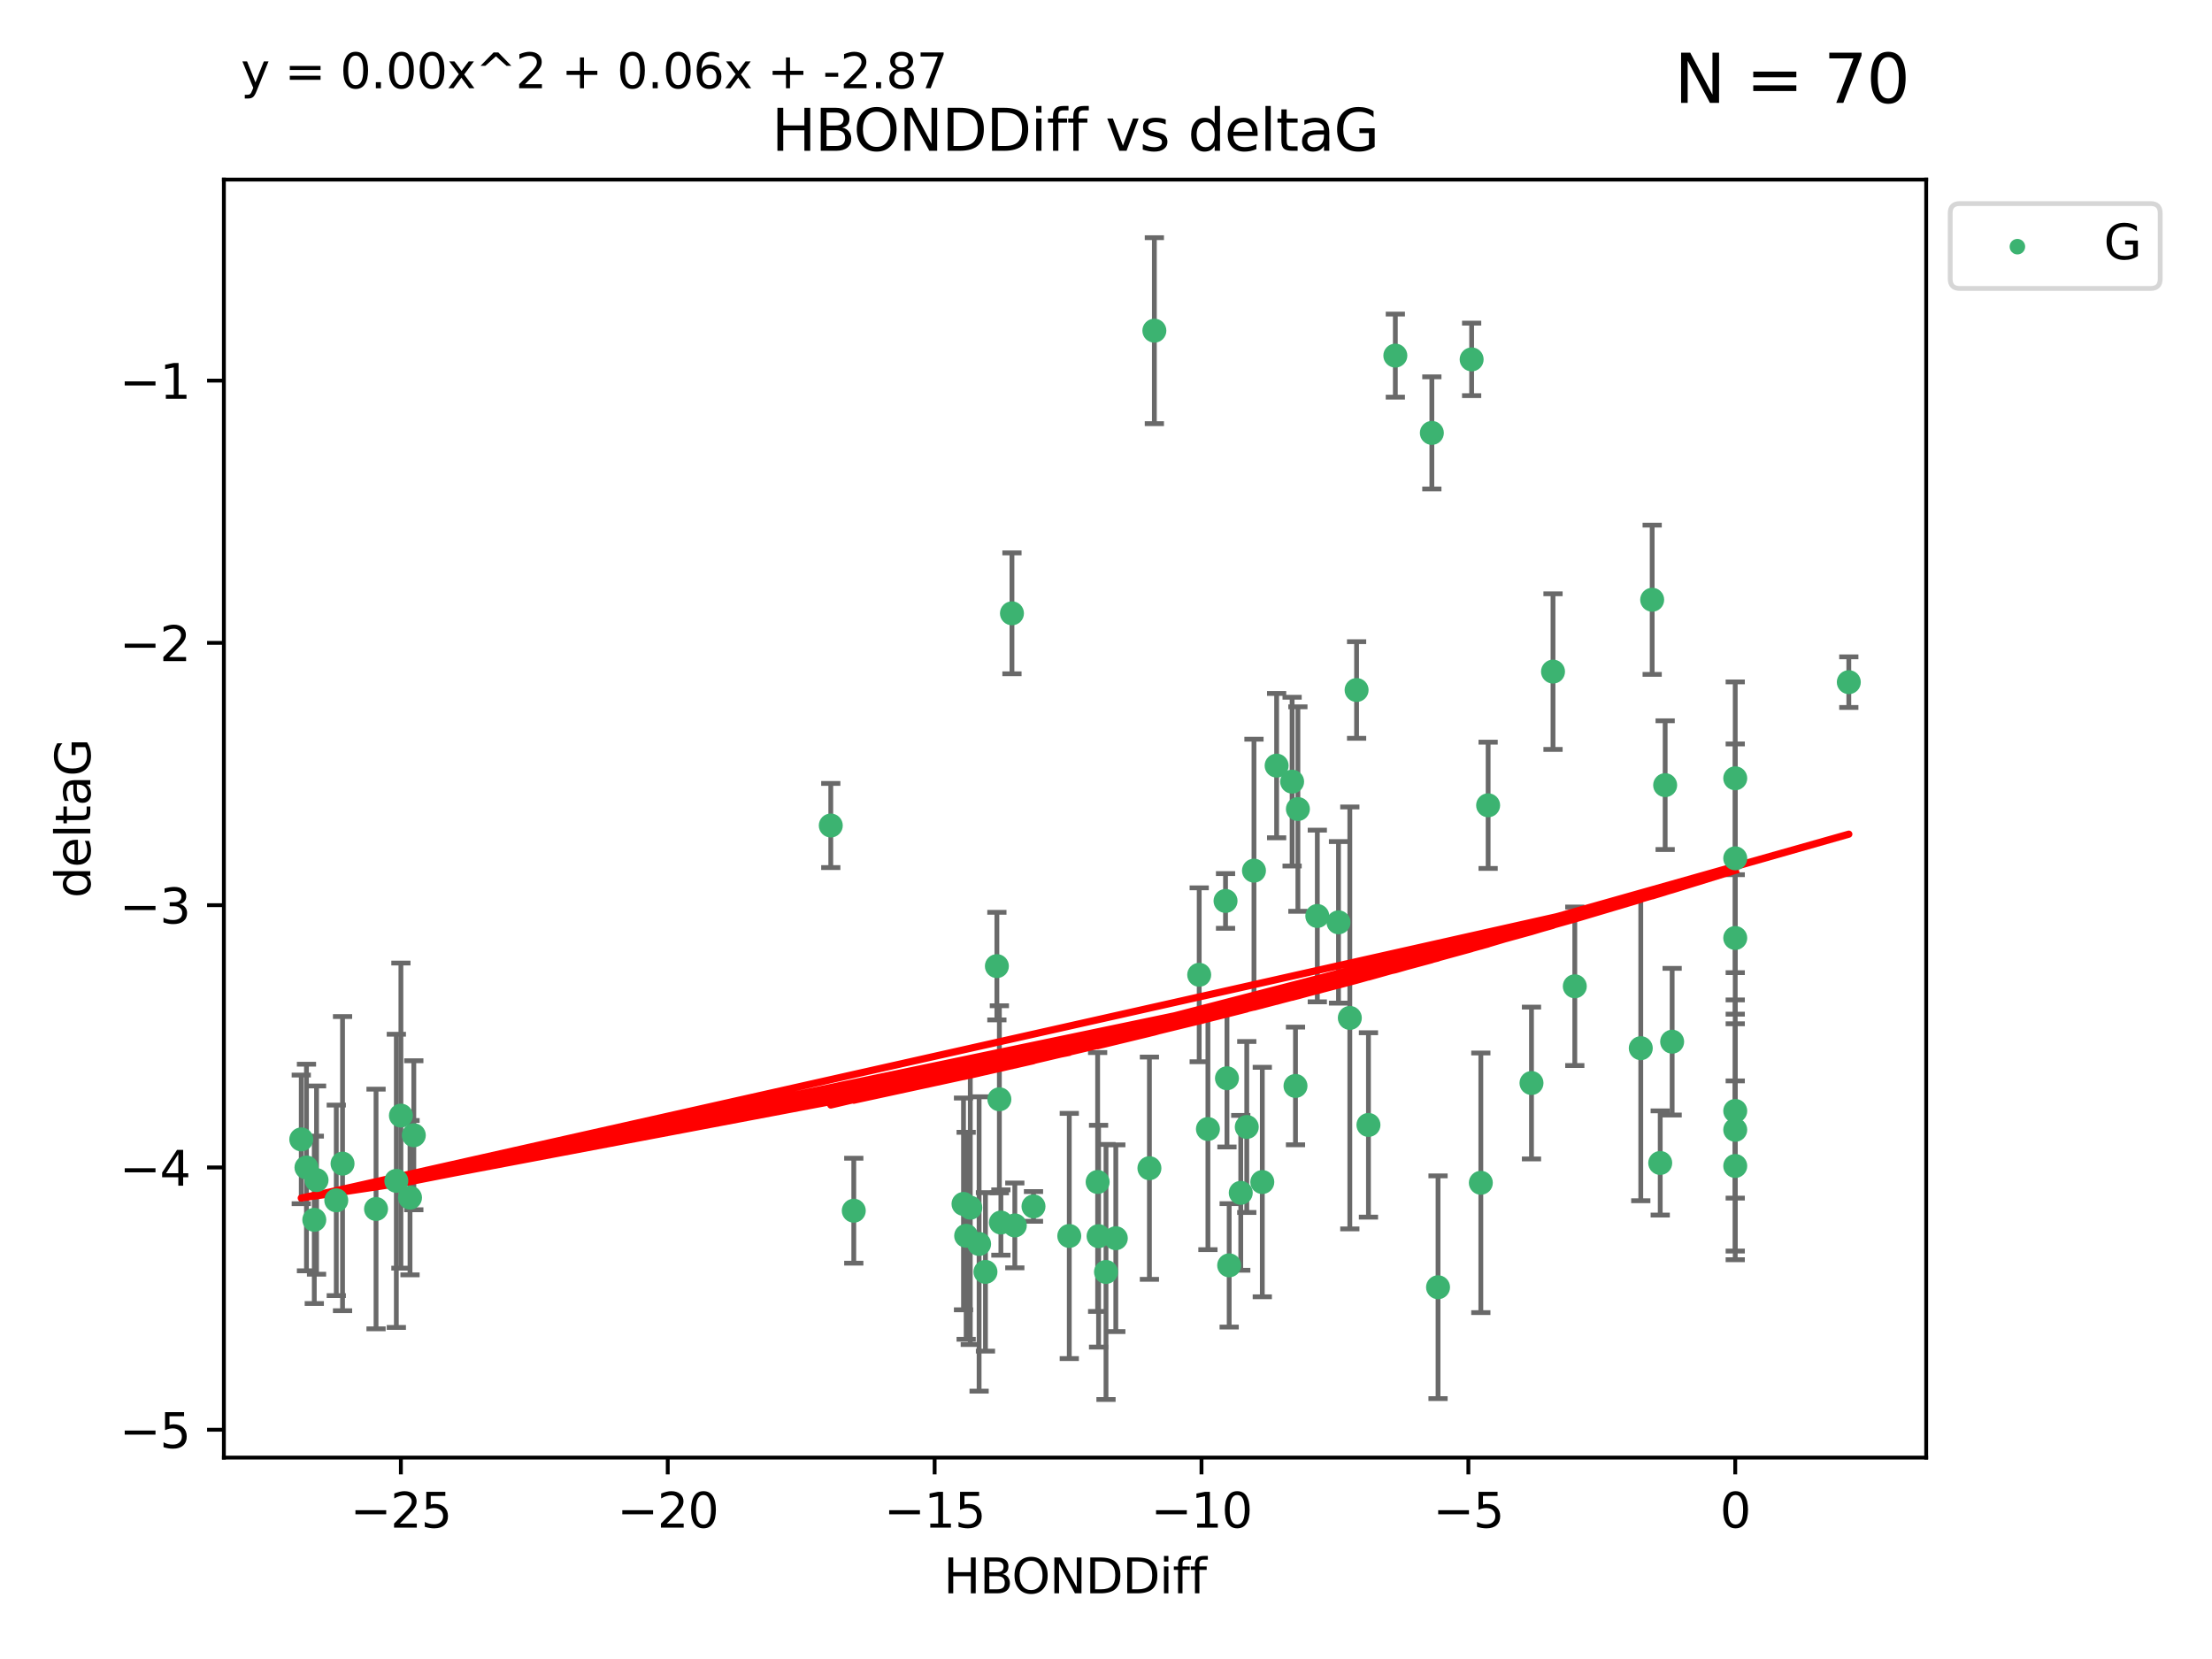 <?xml version="1.0" encoding="utf-8" standalone="no"?>
<!DOCTYPE svg PUBLIC "-//W3C//DTD SVG 1.1//EN"
  "http://www.w3.org/Graphics/SVG/1.1/DTD/svg11.dtd">
<svg xmlns:xlink="http://www.w3.org/1999/xlink" width="460.8pt" height="345.6pt" viewBox="0 0 460.8 345.6" xmlns="http://www.w3.org/2000/svg" version="1.1">
 <defs>
  <style type="text/css">*{stroke-linejoin: round; stroke-linecap: butt}</style>
 </defs>
 <g id="figure_1">
  <g id="patch_1">
   <path d="M 0 345.6 
L 460.8 345.6 
L 460.8 0 
L 0 0 
z
" style="fill: #ffffff"/>
  </g>
  <g id="axes_1">
   <g id="patch_2">
    <path d="M 46.64 303.64 
L 401.26 303.64 
L 401.26 37.411 
L 46.64 37.411 
z
" style="fill: #ffffff"/>
   </g>
   <g id="PathCollection_1">
    <defs>
     <path id="m26707cb710" d="M 0 1.118 
C 0.297 1.118 0.581 1 0.791 0.791 
C 1 0.581 1.118 0.297 1.118 0 
C 1.118 -0.297 1 -0.581 0.791 -0.791 
C 0.581 -1 0.297 -1.118 0 -1.118 
C -0.297 -1.118 -0.581 -1 -0.791 -0.791 
C -1 -0.581 -1.118 -0.297 -1.118 0 
C -1.118 0.297 -1 0.581 -0.791 0.791 
C -0.581 1 -0.297 1.118 0 1.118 
z
" style="stroke: #3cb371"/>
    </defs>
    <g clip-path="url(#pacbad7c94c)">
     <use xlink:href="#m26707cb710" x="230.401" y="264.972" style="fill: #3cb371; stroke: #3cb371"/>
     <use xlink:href="#m26707cb710" x="239.445" y="243.357" style="fill: #3cb371; stroke: #3cb371"/>
     <use xlink:href="#m26707cb710" x="70.053" y="250.055" style="fill: #3cb371; stroke: #3cb371"/>
     <use xlink:href="#m26707cb710" x="202.129" y="251.583" style="fill: #3cb371; stroke: #3cb371"/>
     <use xlink:href="#m26707cb710" x="203.966" y="259.141" style="fill: #3cb371; stroke: #3cb371"/>
     <use xlink:href="#m26707cb710" x="177.858" y="252.211" style="fill: #3cb371; stroke: #3cb371"/>
     <use xlink:href="#m26707cb710" x="256.061" y="263.595" style="fill: #3cb371; stroke: #3cb371"/>
     <use xlink:href="#m26707cb710" x="65.941" y="245.836" style="fill: #3cb371; stroke: #3cb371"/>
     <use xlink:href="#m26707cb710" x="201.269" y="257.437" style="fill: #3cb371; stroke: #3cb371"/>
     <use xlink:href="#m26707cb710" x="83.517" y="232.401" style="fill: #3cb371; stroke: #3cb371"/>
     <use xlink:href="#m26707cb710" x="86.204" y="236.494" style="fill: #3cb371; stroke: #3cb371"/>
     <use xlink:href="#m26707cb710" x="82.563" y="245.992" style="fill: #3cb371; stroke: #3cb371"/>
     <use xlink:href="#m26707cb710" x="222.751" y="257.476" style="fill: #3cb371; stroke: #3cb371"/>
     <use xlink:href="#m26707cb710" x="85.414" y="249.492" style="fill: #3cb371; stroke: #3cb371"/>
     <use xlink:href="#m26707cb710" x="78.337" y="251.854" style="fill: #3cb371; stroke: #3cb371"/>
     <use xlink:href="#m26707cb710" x="65.472" y="254.111" style="fill: #3cb371; stroke: #3cb371"/>
     <use xlink:href="#m26707cb710" x="251.633" y="235.195" style="fill: #3cb371; stroke: #3cb371"/>
     <use xlink:href="#m26707cb710" x="228.852" y="257.518" style="fill: #3cb371; stroke: #3cb371"/>
     <use xlink:href="#m26707cb710" x="228.658" y="246.229" style="fill: #3cb371; stroke: #3cb371"/>
     <use xlink:href="#m26707cb710" x="255.599" y="224.622" style="fill: #3cb371; stroke: #3cb371"/>
     <use xlink:href="#m26707cb710" x="211.404" y="255.28" style="fill: #3cb371; stroke: #3cb371"/>
     <use xlink:href="#m26707cb710" x="258.473" y="248.489" style="fill: #3cb371; stroke: #3cb371"/>
     <use xlink:href="#m26707cb710" x="232.443" y="257.942" style="fill: #3cb371; stroke: #3cb371"/>
     <use xlink:href="#m26707cb710" x="385.141" y="142.106" style="fill: #3cb371; stroke: #3cb371"/>
     <use xlink:href="#m26707cb710" x="240.475" y="68.883" style="fill: #3cb371; stroke: #3cb371"/>
     <use xlink:href="#m26707cb710" x="208.503" y="254.674" style="fill: #3cb371; stroke: #3cb371"/>
     <use xlink:href="#m26707cb710" x="262.96" y="246.241" style="fill: #3cb371; stroke: #3cb371"/>
     <use xlink:href="#m26707cb710" x="205.29" y="264.956" style="fill: #3cb371; stroke: #3cb371"/>
     <use xlink:href="#m26707cb710" x="259.725" y="234.768" style="fill: #3cb371; stroke: #3cb371"/>
     <use xlink:href="#m26707cb710" x="249.816" y="203.065" style="fill: #3cb371; stroke: #3cb371"/>
     <use xlink:href="#m26707cb710" x="207.669" y="201.259" style="fill: #3cb371; stroke: #3cb371"/>
     <use xlink:href="#m26707cb710" x="71.358" y="242.405" style="fill: #3cb371; stroke: #3cb371"/>
     <use xlink:href="#m26707cb710" x="215.295" y="251.32" style="fill: #3cb371; stroke: #3cb371"/>
     <use xlink:href="#m26707cb710" x="200.718" y="250.798" style="fill: #3cb371; stroke: #3cb371"/>
     <use xlink:href="#m26707cb710" x="299.57" y="268.158" style="fill: #3cb371; stroke: #3cb371"/>
     <use xlink:href="#m26707cb710" x="208.188" y="229.002" style="fill: #3cb371; stroke: #3cb371"/>
     <use xlink:href="#m26707cb710" x="62.759" y="237.354" style="fill: #3cb371; stroke: #3cb371"/>
     <use xlink:href="#m26707cb710" x="290.675" y="74.081" style="fill: #3cb371; stroke: #3cb371"/>
     <use xlink:href="#m26707cb710" x="345.854" y="242.268" style="fill: #3cb371; stroke: #3cb371"/>
     <use xlink:href="#m26707cb710" x="63.843" y="243.213" style="fill: #3cb371; stroke: #3cb371"/>
     <use xlink:href="#m26707cb710" x="210.809" y="127.765" style="fill: #3cb371; stroke: #3cb371"/>
     <use xlink:href="#m26707cb710" x="361.482" y="242.893" style="fill: #3cb371; stroke: #3cb371"/>
     <use xlink:href="#m26707cb710" x="269.875" y="226.223" style="fill: #3cb371; stroke: #3cb371"/>
     <use xlink:href="#m26707cb710" x="310.004" y="167.759" style="fill: #3cb371; stroke: #3cb371"/>
     <use xlink:href="#m26707cb710" x="281.193" y="212.053" style="fill: #3cb371; stroke: #3cb371"/>
     <use xlink:href="#m26707cb710" x="261.225" y="181.37" style="fill: #3cb371; stroke: #3cb371"/>
     <use xlink:href="#m26707cb710" x="323.521" y="139.907" style="fill: #3cb371; stroke: #3cb371"/>
     <use xlink:href="#m26707cb710" x="282.603" y="143.742" style="fill: #3cb371; stroke: #3cb371"/>
     <use xlink:href="#m26707cb710" x="278.835" y="192.139" style="fill: #3cb371; stroke: #3cb371"/>
     <use xlink:href="#m26707cb710" x="306.57" y="74.869" style="fill: #3cb371; stroke: #3cb371"/>
     <use xlink:href="#m26707cb710" x="269.171" y="162.829" style="fill: #3cb371; stroke: #3cb371"/>
     <use xlink:href="#m26707cb710" x="298.281" y="90.185" style="fill: #3cb371; stroke: #3cb371"/>
     <use xlink:href="#m26707cb710" x="255.302" y="187.683" style="fill: #3cb371; stroke: #3cb371"/>
     <use xlink:href="#m26707cb710" x="361.482" y="195.399" style="fill: #3cb371; stroke: #3cb371"/>
     <use xlink:href="#m26707cb710" x="285.074" y="234.344" style="fill: #3cb371; stroke: #3cb371"/>
     <use xlink:href="#m26707cb710" x="328.059" y="205.462" style="fill: #3cb371; stroke: #3cb371"/>
     <use xlink:href="#m26707cb710" x="341.805" y="218.355" style="fill: #3cb371; stroke: #3cb371"/>
     <use xlink:href="#m26707cb710" x="265.945" y="159.494" style="fill: #3cb371; stroke: #3cb371"/>
     <use xlink:href="#m26707cb710" x="348.339" y="217.003" style="fill: #3cb371; stroke: #3cb371"/>
     <use xlink:href="#m26707cb710" x="361.482" y="178.803" style="fill: #3cb371; stroke: #3cb371"/>
     <use xlink:href="#m26707cb710" x="344.178" y="124.937" style="fill: #3cb371; stroke: #3cb371"/>
     <use xlink:href="#m26707cb710" x="346.883" y="163.562" style="fill: #3cb371; stroke: #3cb371"/>
     <use xlink:href="#m26707cb710" x="274.421" y="190.816" style="fill: #3cb371; stroke: #3cb371"/>
     <use xlink:href="#m26707cb710" x="361.482" y="235.362" style="fill: #3cb371; stroke: #3cb371"/>
     <use xlink:href="#m26707cb710" x="308.485" y="246.397" style="fill: #3cb371; stroke: #3cb371"/>
     <use xlink:href="#m26707cb710" x="361.482" y="162.131" style="fill: #3cb371; stroke: #3cb371"/>
     <use xlink:href="#m26707cb710" x="319.037" y="225.616" style="fill: #3cb371; stroke: #3cb371"/>
     <use xlink:href="#m26707cb710" x="270.376" y="168.539" style="fill: #3cb371; stroke: #3cb371"/>
     <use xlink:href="#m26707cb710" x="173.067" y="171.969" style="fill: #3cb371; stroke: #3cb371"/>
     <use xlink:href="#m26707cb710" x="361.482" y="231.428" style="fill: #3cb371; stroke: #3cb371"/>
    </g>
   </g>
   <g id="matplotlib.axis_1">
    <g id="xtick_1">
     <g id="line2d_1">
      <defs>
       <path id="m97848cd682" d="M 0 0 
L 0 3.5 
" style="stroke: #000000; stroke-width: 0.8"/>
      </defs>
      <g>
       <use xlink:href="#m97848cd682" x="83.511" y="303.64" style="stroke: #000000; stroke-width: 0.8"/>
      </g>
     </g>
     <g id="text_1">
      <!-- −25 -->
      <g transform="translate(72.959 318.238)scale(0.1 -0.1)">
       <defs>
        <path id="DejaVuSans-2212" d="M 678 2272 
L 4684 2272 
L 4684 1741 
L 678 1741 
L 678 2272 
z
" transform="scale(0.016)"/>
        <path id="DejaVuSans-32" d="M 1228 531 
L 3431 531 
L 3431 0 
L 469 0 
L 469 531 
Q 828 903 1448 1529 
Q 2069 2156 2228 2338 
Q 2531 2678 2651 2914 
Q 2772 3150 2772 3378 
Q 2772 3750 2511 3984 
Q 2250 4219 1831 4219 
Q 1534 4219 1204 4116 
Q 875 4013 500 3803 
L 500 4441 
Q 881 4594 1212 4672 
Q 1544 4750 1819 4750 
Q 2544 4750 2975 4387 
Q 3406 4025 3406 3419 
Q 3406 3131 3298 2873 
Q 3191 2616 2906 2266 
Q 2828 2175 2409 1742 
Q 1991 1309 1228 531 
z
" transform="scale(0.016)"/>
        <path id="DejaVuSans-35" d="M 691 4666 
L 3169 4666 
L 3169 4134 
L 1269 4134 
L 1269 2991 
Q 1406 3038 1543 3061 
Q 1681 3084 1819 3084 
Q 2600 3084 3056 2656 
Q 3513 2228 3513 1497 
Q 3513 744 3044 326 
Q 2575 -91 1722 -91 
Q 1428 -91 1123 -41 
Q 819 9 494 109 
L 494 744 
Q 775 591 1075 516 
Q 1375 441 1709 441 
Q 2250 441 2565 725 
Q 2881 1009 2881 1497 
Q 2881 1984 2565 2268 
Q 2250 2553 1709 2553 
Q 1456 2553 1204 2497 
Q 953 2441 691 2322 
L 691 4666 
z
" transform="scale(0.016)"/>
       </defs>
       <use xlink:href="#DejaVuSans-2212"/>
       <use xlink:href="#DejaVuSans-32" x="83.789"/>
       <use xlink:href="#DejaVuSans-35" x="147.412"/>
      </g>
     </g>
    </g>
    <g id="xtick_2">
     <g id="line2d_2">
      <g>
       <use xlink:href="#m97848cd682" x="139.105" y="303.64" style="stroke: #000000; stroke-width: 0.8"/>
      </g>
     </g>
     <g id="text_2">
      <!-- −20 -->
      <g transform="translate(128.553 318.238)scale(0.1 -0.1)">
       <defs>
        <path id="DejaVuSans-30" d="M 2034 4250 
Q 1547 4250 1301 3770 
Q 1056 3291 1056 2328 
Q 1056 1369 1301 889 
Q 1547 409 2034 409 
Q 2525 409 2770 889 
Q 3016 1369 3016 2328 
Q 3016 3291 2770 3770 
Q 2525 4250 2034 4250 
z
M 2034 4750 
Q 2819 4750 3233 4129 
Q 3647 3509 3647 2328 
Q 3647 1150 3233 529 
Q 2819 -91 2034 -91 
Q 1250 -91 836 529 
Q 422 1150 422 2328 
Q 422 3509 836 4129 
Q 1250 4750 2034 4750 
z
" transform="scale(0.016)"/>
       </defs>
       <use xlink:href="#DejaVuSans-2212"/>
       <use xlink:href="#DejaVuSans-32" x="83.789"/>
       <use xlink:href="#DejaVuSans-30" x="147.412"/>
      </g>
     </g>
    </g>
    <g id="xtick_3">
     <g id="line2d_3">
      <g>
       <use xlink:href="#m97848cd682" x="194.7" y="303.64" style="stroke: #000000; stroke-width: 0.8"/>
      </g>
     </g>
     <g id="text_3">
      <!-- −15 -->
      <g transform="translate(184.147 318.238)scale(0.1 -0.1)">
       <defs>
        <path id="DejaVuSans-31" d="M 794 531 
L 1825 531 
L 1825 4091 
L 703 3866 
L 703 4441 
L 1819 4666 
L 2450 4666 
L 2450 531 
L 3481 531 
L 3481 0 
L 794 0 
L 794 531 
z
" transform="scale(0.016)"/>
       </defs>
       <use xlink:href="#DejaVuSans-2212"/>
       <use xlink:href="#DejaVuSans-31" x="83.789"/>
       <use xlink:href="#DejaVuSans-35" x="147.412"/>
      </g>
     </g>
    </g>
    <g id="xtick_4">
     <g id="line2d_4">
      <g>
       <use xlink:href="#m97848cd682" x="250.294" y="303.64" style="stroke: #000000; stroke-width: 0.8"/>
      </g>
     </g>
     <g id="text_4">
      <!-- −10 -->
      <g transform="translate(239.742 318.238)scale(0.1 -0.1)">
       <use xlink:href="#DejaVuSans-2212"/>
       <use xlink:href="#DejaVuSans-31" x="83.789"/>
       <use xlink:href="#DejaVuSans-30" x="147.412"/>
      </g>
     </g>
    </g>
    <g id="xtick_5">
     <g id="line2d_5">
      <g>
       <use xlink:href="#m97848cd682" x="305.888" y="303.64" style="stroke: #000000; stroke-width: 0.8"/>
      </g>
     </g>
     <g id="text_5">
      <!-- −5 -->
      <g transform="translate(298.517 318.238)scale(0.1 -0.1)">
       <use xlink:href="#DejaVuSans-2212"/>
       <use xlink:href="#DejaVuSans-35" x="83.789"/>
      </g>
     </g>
    </g>
    <g id="xtick_6">
     <g id="line2d_6">
      <g>
       <use xlink:href="#m97848cd682" x="361.482" y="303.64" style="stroke: #000000; stroke-width: 0.8"/>
      </g>
     </g>
     <g id="text_6">
      <!-- 0 -->
      <g transform="translate(358.301 318.238)scale(0.1 -0.1)">
       <use xlink:href="#DejaVuSans-30"/>
      </g>
     </g>
    </g>
    <g id="text_7">
     <!-- HBONDDiff -->
     <g transform="translate(196.561 331.917)scale(0.1 -0.1)">
      <defs>
       <path id="DejaVuSans-48" d="M 628 4666 
L 1259 4666 
L 1259 2753 
L 3553 2753 
L 3553 4666 
L 4184 4666 
L 4184 0 
L 3553 0 
L 3553 2222 
L 1259 2222 
L 1259 0 
L 628 0 
L 628 4666 
z
" transform="scale(0.016)"/>
       <path id="DejaVuSans-42" d="M 1259 2228 
L 1259 519 
L 2272 519 
Q 2781 519 3026 730 
Q 3272 941 3272 1375 
Q 3272 1813 3026 2020 
Q 2781 2228 2272 2228 
L 1259 2228 
z
M 1259 4147 
L 1259 2741 
L 2194 2741 
Q 2656 2741 2882 2914 
Q 3109 3088 3109 3444 
Q 3109 3797 2882 3972 
Q 2656 4147 2194 4147 
L 1259 4147 
z
M 628 4666 
L 2241 4666 
Q 2963 4666 3353 4366 
Q 3744 4066 3744 3513 
Q 3744 3084 3544 2831 
Q 3344 2578 2956 2516 
Q 3422 2416 3680 2098 
Q 3938 1781 3938 1306 
Q 3938 681 3513 340 
Q 3088 0 2303 0 
L 628 0 
L 628 4666 
z
" transform="scale(0.016)"/>
       <path id="DejaVuSans-4f" d="M 2522 4238 
Q 1834 4238 1429 3725 
Q 1025 3213 1025 2328 
Q 1025 1447 1429 934 
Q 1834 422 2522 422 
Q 3209 422 3611 934 
Q 4013 1447 4013 2328 
Q 4013 3213 3611 3725 
Q 3209 4238 2522 4238 
z
M 2522 4750 
Q 3503 4750 4090 4092 
Q 4678 3434 4678 2328 
Q 4678 1225 4090 567 
Q 3503 -91 2522 -91 
Q 1538 -91 948 565 
Q 359 1222 359 2328 
Q 359 3434 948 4092 
Q 1538 4750 2522 4750 
z
" transform="scale(0.016)"/>
       <path id="DejaVuSans-4e" d="M 628 4666 
L 1478 4666 
L 3547 763 
L 3547 4666 
L 4159 4666 
L 4159 0 
L 3309 0 
L 1241 3903 
L 1241 0 
L 628 0 
L 628 4666 
z
" transform="scale(0.016)"/>
       <path id="DejaVuSans-44" d="M 1259 4147 
L 1259 519 
L 2022 519 
Q 2988 519 3436 956 
Q 3884 1394 3884 2338 
Q 3884 3275 3436 3711 
Q 2988 4147 2022 4147 
L 1259 4147 
z
M 628 4666 
L 1925 4666 
Q 3281 4666 3915 4102 
Q 4550 3538 4550 2338 
Q 4550 1131 3912 565 
Q 3275 0 1925 0 
L 628 0 
L 628 4666 
z
" transform="scale(0.016)"/>
       <path id="DejaVuSans-69" d="M 603 3500 
L 1178 3500 
L 1178 0 
L 603 0 
L 603 3500 
z
M 603 4863 
L 1178 4863 
L 1178 4134 
L 603 4134 
L 603 4863 
z
" transform="scale(0.016)"/>
       <path id="DejaVuSans-66" d="M 2375 4863 
L 2375 4384 
L 1825 4384 
Q 1516 4384 1395 4259 
Q 1275 4134 1275 3809 
L 1275 3500 
L 2222 3500 
L 2222 3053 
L 1275 3053 
L 1275 0 
L 697 0 
L 697 3053 
L 147 3053 
L 147 3500 
L 697 3500 
L 697 3744 
Q 697 4328 969 4595 
Q 1241 4863 1831 4863 
L 2375 4863 
z
" transform="scale(0.016)"/>
      </defs>
      <use xlink:href="#DejaVuSans-48"/>
      <use xlink:href="#DejaVuSans-42" x="75.195"/>
      <use xlink:href="#DejaVuSans-4f" x="142.049"/>
      <use xlink:href="#DejaVuSans-4e" x="220.76"/>
      <use xlink:href="#DejaVuSans-44" x="295.564"/>
      <use xlink:href="#DejaVuSans-44" x="372.566"/>
      <use xlink:href="#DejaVuSans-69" x="449.568"/>
      <use xlink:href="#DejaVuSans-66" x="477.352"/>
      <use xlink:href="#DejaVuSans-66" x="512.557"/>
     </g>
    </g>
   </g>
   <g id="matplotlib.axis_2">
    <g id="ytick_1">
     <g id="line2d_7">
      <defs>
       <path id="m4005627e80" d="M 0 0 
L -3.5 0 
" style="stroke: #000000; stroke-width: 0.8"/>
      </defs>
      <g>
       <use xlink:href="#m4005627e80" x="46.64" y="297.844" style="stroke: #000000; stroke-width: 0.8"/>
      </g>
     </g>
     <g id="text_8">
      <!-- −5 -->
      <g transform="translate(24.898 301.643)scale(0.1 -0.1)">
       <use xlink:href="#DejaVuSans-2212"/>
       <use xlink:href="#DejaVuSans-35" x="83.789"/>
      </g>
     </g>
    </g>
    <g id="ytick_2">
     <g id="line2d_8">
      <g>
       <use xlink:href="#m4005627e80" x="46.64" y="243.204" style="stroke: #000000; stroke-width: 0.8"/>
      </g>
     </g>
     <g id="text_9">
      <!-- −4 -->
      <g transform="translate(24.898 247.003)scale(0.1 -0.1)">
       <defs>
        <path id="DejaVuSans-34" d="M 2419 4116 
L 825 1625 
L 2419 1625 
L 2419 4116 
z
M 2253 4666 
L 3047 4666 
L 3047 1625 
L 3713 1625 
L 3713 1100 
L 3047 1100 
L 3047 0 
L 2419 0 
L 2419 1100 
L 313 1100 
L 313 1709 
L 2253 4666 
z
" transform="scale(0.016)"/>
       </defs>
       <use xlink:href="#DejaVuSans-2212"/>
       <use xlink:href="#DejaVuSans-34" x="83.789"/>
      </g>
     </g>
    </g>
    <g id="ytick_3">
     <g id="line2d_9">
      <g>
       <use xlink:href="#m4005627e80" x="46.64" y="188.564" style="stroke: #000000; stroke-width: 0.8"/>
      </g>
     </g>
     <g id="text_10">
      <!-- −3 -->
      <g transform="translate(24.898 192.364)scale(0.1 -0.1)">
       <defs>
        <path id="DejaVuSans-33" d="M 2597 2516 
Q 3050 2419 3304 2112 
Q 3559 1806 3559 1356 
Q 3559 666 3084 287 
Q 2609 -91 1734 -91 
Q 1441 -91 1130 -33 
Q 819 25 488 141 
L 488 750 
Q 750 597 1062 519 
Q 1375 441 1716 441 
Q 2309 441 2620 675 
Q 2931 909 2931 1356 
Q 2931 1769 2642 2001 
Q 2353 2234 1838 2234 
L 1294 2234 
L 1294 2753 
L 1863 2753 
Q 2328 2753 2575 2939 
Q 2822 3125 2822 3475 
Q 2822 3834 2567 4026 
Q 2313 4219 1838 4219 
Q 1578 4219 1281 4162 
Q 984 4106 628 3988 
L 628 4550 
Q 988 4650 1302 4700 
Q 1616 4750 1894 4750 
Q 2613 4750 3031 4423 
Q 3450 4097 3450 3541 
Q 3450 3153 3228 2886 
Q 3006 2619 2597 2516 
z
" transform="scale(0.016)"/>
       </defs>
       <use xlink:href="#DejaVuSans-2212"/>
       <use xlink:href="#DejaVuSans-33" x="83.789"/>
      </g>
     </g>
    </g>
    <g id="ytick_4">
     <g id="line2d_10">
      <g>
       <use xlink:href="#m4005627e80" x="46.64" y="133.924" style="stroke: #000000; stroke-width: 0.8"/>
      </g>
     </g>
     <g id="text_11">
      <!-- −2 -->
      <g transform="translate(24.898 137.724)scale(0.1 -0.1)">
       <use xlink:href="#DejaVuSans-2212"/>
       <use xlink:href="#DejaVuSans-32" x="83.789"/>
      </g>
     </g>
    </g>
    <g id="ytick_5">
     <g id="line2d_11">
      <g>
       <use xlink:href="#m4005627e80" x="46.64" y="79.284" style="stroke: #000000; stroke-width: 0.8"/>
      </g>
     </g>
     <g id="text_12">
      <!-- −1 -->
      <g transform="translate(24.898 83.084)scale(0.1 -0.1)">
       <use xlink:href="#DejaVuSans-2212"/>
       <use xlink:href="#DejaVuSans-31" x="83.789"/>
      </g>
     </g>
    </g>
    <g id="text_13">
     <!-- deltaG -->
     <g transform="translate(18.818 187.064)rotate(-90)scale(0.1 -0.1)">
      <defs>
       <path id="DejaVuSans-64" d="M 2906 2969 
L 2906 4863 
L 3481 4863 
L 3481 0 
L 2906 0 
L 2906 525 
Q 2725 213 2448 61 
Q 2172 -91 1784 -91 
Q 1150 -91 751 415 
Q 353 922 353 1747 
Q 353 2572 751 3078 
Q 1150 3584 1784 3584 
Q 2172 3584 2448 3432 
Q 2725 3281 2906 2969 
z
M 947 1747 
Q 947 1113 1208 752 
Q 1469 391 1925 391 
Q 2381 391 2643 752 
Q 2906 1113 2906 1747 
Q 2906 2381 2643 2742 
Q 2381 3103 1925 3103 
Q 1469 3103 1208 2742 
Q 947 2381 947 1747 
z
" transform="scale(0.016)"/>
       <path id="DejaVuSans-65" d="M 3597 1894 
L 3597 1613 
L 953 1613 
Q 991 1019 1311 708 
Q 1631 397 2203 397 
Q 2534 397 2845 478 
Q 3156 559 3463 722 
L 3463 178 
Q 3153 47 2828 -22 
Q 2503 -91 2169 -91 
Q 1331 -91 842 396 
Q 353 884 353 1716 
Q 353 2575 817 3079 
Q 1281 3584 2069 3584 
Q 2775 3584 3186 3129 
Q 3597 2675 3597 1894 
z
M 3022 2063 
Q 3016 2534 2758 2815 
Q 2500 3097 2075 3097 
Q 1594 3097 1305 2825 
Q 1016 2553 972 2059 
L 3022 2063 
z
" transform="scale(0.016)"/>
       <path id="DejaVuSans-6c" d="M 603 4863 
L 1178 4863 
L 1178 0 
L 603 0 
L 603 4863 
z
" transform="scale(0.016)"/>
       <path id="DejaVuSans-74" d="M 1172 4494 
L 1172 3500 
L 2356 3500 
L 2356 3053 
L 1172 3053 
L 1172 1153 
Q 1172 725 1289 603 
Q 1406 481 1766 481 
L 2356 481 
L 2356 0 
L 1766 0 
Q 1100 0 847 248 
Q 594 497 594 1153 
L 594 3053 
L 172 3053 
L 172 3500 
L 594 3500 
L 594 4494 
L 1172 4494 
z
" transform="scale(0.016)"/>
       <path id="DejaVuSans-61" d="M 2194 1759 
Q 1497 1759 1228 1600 
Q 959 1441 959 1056 
Q 959 750 1161 570 
Q 1363 391 1709 391 
Q 2188 391 2477 730 
Q 2766 1069 2766 1631 
L 2766 1759 
L 2194 1759 
z
M 3341 1997 
L 3341 0 
L 2766 0 
L 2766 531 
Q 2569 213 2275 61 
Q 1981 -91 1556 -91 
Q 1019 -91 701 211 
Q 384 513 384 1019 
Q 384 1609 779 1909 
Q 1175 2209 1959 2209 
L 2766 2209 
L 2766 2266 
Q 2766 2663 2505 2880 
Q 2244 3097 1772 3097 
Q 1472 3097 1187 3025 
Q 903 2953 641 2809 
L 641 3341 
Q 956 3463 1253 3523 
Q 1550 3584 1831 3584 
Q 2591 3584 2966 3190 
Q 3341 2797 3341 1997 
z
" transform="scale(0.016)"/>
       <path id="DejaVuSans-47" d="M 3809 666 
L 3809 1919 
L 2778 1919 
L 2778 2438 
L 4434 2438 
L 4434 434 
Q 4069 175 3628 42 
Q 3188 -91 2688 -91 
Q 1594 -91 976 548 
Q 359 1188 359 2328 
Q 359 3472 976 4111 
Q 1594 4750 2688 4750 
Q 3144 4750 3555 4637 
Q 3966 4525 4313 4306 
L 4313 3634 
Q 3963 3931 3569 4081 
Q 3175 4231 2741 4231 
Q 1884 4231 1454 3753 
Q 1025 3275 1025 2328 
Q 1025 1384 1454 906 
Q 1884 428 2741 428 
Q 3075 428 3337 486 
Q 3600 544 3809 666 
z
" transform="scale(0.016)"/>
      </defs>
      <use xlink:href="#DejaVuSans-64"/>
      <use xlink:href="#DejaVuSans-65" x="63.477"/>
      <use xlink:href="#DejaVuSans-6c" x="125"/>
      <use xlink:href="#DejaVuSans-74" x="152.783"/>
      <use xlink:href="#DejaVuSans-61" x="191.992"/>
      <use xlink:href="#DejaVuSans-47" x="253.271"/>
     </g>
    </g>
   </g>
   <g id="LineCollection_1">
    <path d="M 230.401 291.539 
L 230.401 238.405 
" clip-path="url(#pacbad7c94c)" style="fill: none; stroke: #696969"/>
    <path d="M 239.445 266.51 
L 239.445 220.204 
" clip-path="url(#pacbad7c94c)" style="fill: none; stroke: #696969"/>
    <path d="M 70.053 269.901 
L 70.053 230.209 
" clip-path="url(#pacbad7c94c)" style="fill: none; stroke: #696969"/>
    <path d="M 202.129 280.082 
L 202.129 223.084 
" clip-path="url(#pacbad7c94c)" style="fill: none; stroke: #696969"/>
    <path d="M 203.966 289.801 
L 203.966 228.482 
" clip-path="url(#pacbad7c94c)" style="fill: none; stroke: #696969"/>
    <path d="M 177.858 263.143 
L 177.858 241.28 
" clip-path="url(#pacbad7c94c)" style="fill: none; stroke: #696969"/>
    <path d="M 256.061 276.447 
L 256.061 250.742 
" clip-path="url(#pacbad7c94c)" style="fill: none; stroke: #696969"/>
    <path d="M 65.941 265.441 
L 65.941 226.232 
" clip-path="url(#pacbad7c94c)" style="fill: none; stroke: #696969"/>
    <path d="M 201.269 278.993 
L 201.269 235.88 
" clip-path="url(#pacbad7c94c)" style="fill: none; stroke: #696969"/>
    <path d="M 83.517 264.182 
L 83.517 200.62 
" clip-path="url(#pacbad7c94c)" style="fill: none; stroke: #696969"/>
    <path d="M 86.204 252.013 
L 86.204 220.976 
" clip-path="url(#pacbad7c94c)" style="fill: none; stroke: #696969"/>
    <path d="M 82.563 276.528 
L 82.563 215.456 
" clip-path="url(#pacbad7c94c)" style="fill: none; stroke: #696969"/>
    <path d="M 222.751 283.018 
L 222.751 231.934 
" clip-path="url(#pacbad7c94c)" style="fill: none; stroke: #696969"/>
    <path d="M 85.414 265.571 
L 85.414 233.414 
" clip-path="url(#pacbad7c94c)" style="fill: none; stroke: #696969"/>
    <path d="M 78.337 276.82 
L 78.337 226.888 
" clip-path="url(#pacbad7c94c)" style="fill: none; stroke: #696969"/>
    <path d="M 65.472 271.544 
L 65.472 236.678 
" clip-path="url(#pacbad7c94c)" style="fill: none; stroke: #696969"/>
    <path d="M 251.633 260.326 
L 251.633 210.065 
" clip-path="url(#pacbad7c94c)" style="fill: none; stroke: #696969"/>
    <path d="M 228.852 280.619 
L 228.852 234.417 
" clip-path="url(#pacbad7c94c)" style="fill: none; stroke: #696969"/>
    <path d="M 228.658 273.192 
L 228.658 219.267 
" clip-path="url(#pacbad7c94c)" style="fill: none; stroke: #696969"/>
    <path d="M 255.599 238.936 
L 255.599 210.308 
" clip-path="url(#pacbad7c94c)" style="fill: none; stroke: #696969"/>
    <path d="M 211.404 264.116 
L 211.404 246.445 
" clip-path="url(#pacbad7c94c)" style="fill: none; stroke: #696969"/>
    <path d="M 258.473 264.615 
L 258.473 232.363 
" clip-path="url(#pacbad7c94c)" style="fill: none; stroke: #696969"/>
    <path d="M 232.443 277.391 
L 232.443 238.493 
" clip-path="url(#pacbad7c94c)" style="fill: none; stroke: #696969"/>
    <path d="M 385.141 147.375 
L 385.141 136.837 
" clip-path="url(#pacbad7c94c)" style="fill: none; stroke: #696969"/>
    <path d="M 240.475 88.254 
L 240.475 49.513 
" clip-path="url(#pacbad7c94c)" style="fill: none; stroke: #696969"/>
    <path d="M 208.503 261.477 
L 208.503 247.87 
" clip-path="url(#pacbad7c94c)" style="fill: none; stroke: #696969"/>
    <path d="M 262.96 270.142 
L 262.96 222.34 
" clip-path="url(#pacbad7c94c)" style="fill: none; stroke: #696969"/>
    <path d="M 205.29 281.463 
L 205.29 248.45 
" clip-path="url(#pacbad7c94c)" style="fill: none; stroke: #696969"/>
    <path d="M 259.725 252.578 
L 259.725 216.959 
" clip-path="url(#pacbad7c94c)" style="fill: none; stroke: #696969"/>
    <path d="M 249.816 221.176 
L 249.816 184.954 
" clip-path="url(#pacbad7c94c)" style="fill: none; stroke: #696969"/>
    <path d="M 207.669 212.466 
L 207.669 190.051 
" clip-path="url(#pacbad7c94c)" style="fill: none; stroke: #696969"/>
    <path d="M 71.358 273.048 
L 71.358 211.762 
" clip-path="url(#pacbad7c94c)" style="fill: none; stroke: #696969"/>
    <path d="M 215.295 254.415 
L 215.295 248.226 
" clip-path="url(#pacbad7c94c)" style="fill: none; stroke: #696969"/>
    <path d="M 200.718 272.857 
L 200.718 228.74 
" clip-path="url(#pacbad7c94c)" style="fill: none; stroke: #696969"/>
    <path d="M 299.57 291.357 
L 299.57 244.958 
" clip-path="url(#pacbad7c94c)" style="fill: none; stroke: #696969"/>
    <path d="M 208.188 248.489 
L 208.188 209.516 
" clip-path="url(#pacbad7c94c)" style="fill: none; stroke: #696969"/>
    <path d="M 62.759 250.753 
L 62.759 223.954 
" clip-path="url(#pacbad7c94c)" style="fill: none; stroke: #696969"/>
    <path d="M 290.675 82.737 
L 290.675 65.426 
" clip-path="url(#pacbad7c94c)" style="fill: none; stroke: #696969"/>
    <path d="M 345.854 253.121 
L 345.854 231.414 
" clip-path="url(#pacbad7c94c)" style="fill: none; stroke: #696969"/>
    <path d="M 63.843 264.733 
L 63.843 221.693 
" clip-path="url(#pacbad7c94c)" style="fill: none; stroke: #696969"/>
    <path d="M 210.809 140.357 
L 210.809 115.174 
" clip-path="url(#pacbad7c94c)" style="fill: none; stroke: #696969"/>
    <path d="M 361.482 260.618 
L 361.482 225.168 
" clip-path="url(#pacbad7c94c)" style="fill: none; stroke: #696969"/>
    <path d="M 269.875 238.478 
L 269.875 213.969 
" clip-path="url(#pacbad7c94c)" style="fill: none; stroke: #696969"/>
    <path d="M 310.004 180.911 
L 310.004 154.608 
" clip-path="url(#pacbad7c94c)" style="fill: none; stroke: #696969"/>
    <path d="M 281.193 256.001 
L 281.193 168.105 
" clip-path="url(#pacbad7c94c)" style="fill: none; stroke: #696969"/>
    <path d="M 261.225 208.753 
L 261.225 153.986 
" clip-path="url(#pacbad7c94c)" style="fill: none; stroke: #696969"/>
    <path d="M 323.521 156.119 
L 323.521 123.695 
" clip-path="url(#pacbad7c94c)" style="fill: none; stroke: #696969"/>
    <path d="M 282.603 153.804 
L 282.603 133.679 
" clip-path="url(#pacbad7c94c)" style="fill: none; stroke: #696969"/>
    <path d="M 278.835 208.968 
L 278.835 175.311 
" clip-path="url(#pacbad7c94c)" style="fill: none; stroke: #696969"/>
    <path d="M 306.57 82.423 
L 306.57 67.315 
" clip-path="url(#pacbad7c94c)" style="fill: none; stroke: #696969"/>
    <path d="M 269.171 180.409 
L 269.171 145.249 
" clip-path="url(#pacbad7c94c)" style="fill: none; stroke: #696969"/>
    <path d="M 298.281 101.864 
L 298.281 78.505 
" clip-path="url(#pacbad7c94c)" style="fill: none; stroke: #696969"/>
    <path d="M 255.302 193.382 
L 255.302 181.984 
" clip-path="url(#pacbad7c94c)" style="fill: none; stroke: #696969"/>
    <path d="M 361.482 211.267 
L 361.482 179.53 
" clip-path="url(#pacbad7c94c)" style="fill: none; stroke: #696969"/>
    <path d="M 285.074 253.55 
L 285.074 215.138 
" clip-path="url(#pacbad7c94c)" style="fill: none; stroke: #696969"/>
    <path d="M 328.059 221.971 
L 328.059 188.953 
" clip-path="url(#pacbad7c94c)" style="fill: none; stroke: #696969"/>
    <path d="M 341.805 250.134 
L 341.805 186.577 
" clip-path="url(#pacbad7c94c)" style="fill: none; stroke: #696969"/>
    <path d="M 265.945 174.525 
L 265.945 144.462 
" clip-path="url(#pacbad7c94c)" style="fill: none; stroke: #696969"/>
    <path d="M 348.339 232.281 
L 348.339 201.724 
" clip-path="url(#pacbad7c94c)" style="fill: none; stroke: #696969"/>
    <path d="M 361.482 202.627 
L 361.482 154.978 
" clip-path="url(#pacbad7c94c)" style="fill: none; stroke: #696969"/>
    <path d="M 344.178 140.481 
L 344.178 109.392 
" clip-path="url(#pacbad7c94c)" style="fill: none; stroke: #696969"/>
    <path d="M 346.883 176.973 
L 346.883 150.151 
" clip-path="url(#pacbad7c94c)" style="fill: none; stroke: #696969"/>
    <path d="M 274.421 208.701 
L 274.421 172.931 
" clip-path="url(#pacbad7c94c)" style="fill: none; stroke: #696969"/>
    <path d="M 361.482 262.421 
L 361.482 208.303 
" clip-path="url(#pacbad7c94c)" style="fill: none; stroke: #696969"/>
    <path d="M 308.485 273.437 
L 308.485 219.357 
" clip-path="url(#pacbad7c94c)" style="fill: none; stroke: #696969"/>
    <path d="M 361.482 182.209 
L 361.482 142.054 
" clip-path="url(#pacbad7c94c)" style="fill: none; stroke: #696969"/>
    <path d="M 319.037 241.429 
L 319.037 209.803 
" clip-path="url(#pacbad7c94c)" style="fill: none; stroke: #696969"/>
    <path d="M 270.376 189.837 
L 270.376 147.241 
" clip-path="url(#pacbad7c94c)" style="fill: none; stroke: #696969"/>
    <path d="M 173.067 180.734 
L 173.067 163.205 
" clip-path="url(#pacbad7c94c)" style="fill: none; stroke: #696969"/>
    <path d="M 361.482 249.586 
L 361.482 213.27 
" clip-path="url(#pacbad7c94c)" style="fill: none; stroke: #696969"/>
   </g>
   <g id="line2d_12">
    <defs>
     <path id="m32a1910534" d="M 2 0 
L -2 -0 
" style="stroke: #696969"/>
    </defs>
    <g clip-path="url(#pacbad7c94c)">
     <use xlink:href="#m32a1910534" x="230.401" y="291.539" style="fill: #696969; stroke: #696969"/>
     <use xlink:href="#m32a1910534" x="239.445" y="266.51" style="fill: #696969; stroke: #696969"/>
     <use xlink:href="#m32a1910534" x="70.053" y="269.901" style="fill: #696969; stroke: #696969"/>
     <use xlink:href="#m32a1910534" x="202.129" y="280.082" style="fill: #696969; stroke: #696969"/>
     <use xlink:href="#m32a1910534" x="203.966" y="289.801" style="fill: #696969; stroke: #696969"/>
     <use xlink:href="#m32a1910534" x="177.858" y="263.143" style="fill: #696969; stroke: #696969"/>
     <use xlink:href="#m32a1910534" x="256.061" y="276.447" style="fill: #696969; stroke: #696969"/>
     <use xlink:href="#m32a1910534" x="65.941" y="265.441" style="fill: #696969; stroke: #696969"/>
     <use xlink:href="#m32a1910534" x="201.269" y="278.993" style="fill: #696969; stroke: #696969"/>
     <use xlink:href="#m32a1910534" x="83.517" y="264.182" style="fill: #696969; stroke: #696969"/>
     <use xlink:href="#m32a1910534" x="86.204" y="252.013" style="fill: #696969; stroke: #696969"/>
     <use xlink:href="#m32a1910534" x="82.563" y="276.528" style="fill: #696969; stroke: #696969"/>
     <use xlink:href="#m32a1910534" x="222.751" y="283.018" style="fill: #696969; stroke: #696969"/>
     <use xlink:href="#m32a1910534" x="85.414" y="265.571" style="fill: #696969; stroke: #696969"/>
     <use xlink:href="#m32a1910534" x="78.337" y="276.82" style="fill: #696969; stroke: #696969"/>
     <use xlink:href="#m32a1910534" x="65.472" y="271.544" style="fill: #696969; stroke: #696969"/>
     <use xlink:href="#m32a1910534" x="251.633" y="260.326" style="fill: #696969; stroke: #696969"/>
     <use xlink:href="#m32a1910534" x="228.852" y="280.619" style="fill: #696969; stroke: #696969"/>
     <use xlink:href="#m32a1910534" x="228.658" y="273.192" style="fill: #696969; stroke: #696969"/>
     <use xlink:href="#m32a1910534" x="255.599" y="238.936" style="fill: #696969; stroke: #696969"/>
     <use xlink:href="#m32a1910534" x="211.404" y="264.116" style="fill: #696969; stroke: #696969"/>
     <use xlink:href="#m32a1910534" x="258.473" y="264.615" style="fill: #696969; stroke: #696969"/>
     <use xlink:href="#m32a1910534" x="232.443" y="277.391" style="fill: #696969; stroke: #696969"/>
     <use xlink:href="#m32a1910534" x="385.141" y="147.375" style="fill: #696969; stroke: #696969"/>
     <use xlink:href="#m32a1910534" x="240.475" y="88.254" style="fill: #696969; stroke: #696969"/>
     <use xlink:href="#m32a1910534" x="208.503" y="261.477" style="fill: #696969; stroke: #696969"/>
     <use xlink:href="#m32a1910534" x="262.96" y="270.142" style="fill: #696969; stroke: #696969"/>
     <use xlink:href="#m32a1910534" x="205.29" y="281.463" style="fill: #696969; stroke: #696969"/>
     <use xlink:href="#m32a1910534" x="259.725" y="252.578" style="fill: #696969; stroke: #696969"/>
     <use xlink:href="#m32a1910534" x="249.816" y="221.176" style="fill: #696969; stroke: #696969"/>
     <use xlink:href="#m32a1910534" x="207.669" y="212.466" style="fill: #696969; stroke: #696969"/>
     <use xlink:href="#m32a1910534" x="71.358" y="273.048" style="fill: #696969; stroke: #696969"/>
     <use xlink:href="#m32a1910534" x="215.295" y="254.415" style="fill: #696969; stroke: #696969"/>
     <use xlink:href="#m32a1910534" x="200.718" y="272.857" style="fill: #696969; stroke: #696969"/>
     <use xlink:href="#m32a1910534" x="299.57" y="291.357" style="fill: #696969; stroke: #696969"/>
     <use xlink:href="#m32a1910534" x="208.188" y="248.489" style="fill: #696969; stroke: #696969"/>
     <use xlink:href="#m32a1910534" x="62.759" y="250.753" style="fill: #696969; stroke: #696969"/>
     <use xlink:href="#m32a1910534" x="290.675" y="82.737" style="fill: #696969; stroke: #696969"/>
     <use xlink:href="#m32a1910534" x="345.854" y="253.121" style="fill: #696969; stroke: #696969"/>
     <use xlink:href="#m32a1910534" x="63.843" y="264.733" style="fill: #696969; stroke: #696969"/>
     <use xlink:href="#m32a1910534" x="210.809" y="140.357" style="fill: #696969; stroke: #696969"/>
     <use xlink:href="#m32a1910534" x="361.482" y="260.618" style="fill: #696969; stroke: #696969"/>
     <use xlink:href="#m32a1910534" x="269.875" y="238.478" style="fill: #696969; stroke: #696969"/>
     <use xlink:href="#m32a1910534" x="310.004" y="180.911" style="fill: #696969; stroke: #696969"/>
     <use xlink:href="#m32a1910534" x="281.193" y="256.001" style="fill: #696969; stroke: #696969"/>
     <use xlink:href="#m32a1910534" x="261.225" y="208.753" style="fill: #696969; stroke: #696969"/>
     <use xlink:href="#m32a1910534" x="323.521" y="156.119" style="fill: #696969; stroke: #696969"/>
     <use xlink:href="#m32a1910534" x="282.603" y="153.804" style="fill: #696969; stroke: #696969"/>
     <use xlink:href="#m32a1910534" x="278.835" y="208.968" style="fill: #696969; stroke: #696969"/>
     <use xlink:href="#m32a1910534" x="306.57" y="82.423" style="fill: #696969; stroke: #696969"/>
     <use xlink:href="#m32a1910534" x="269.171" y="180.409" style="fill: #696969; stroke: #696969"/>
     <use xlink:href="#m32a1910534" x="298.281" y="101.864" style="fill: #696969; stroke: #696969"/>
     <use xlink:href="#m32a1910534" x="255.302" y="193.382" style="fill: #696969; stroke: #696969"/>
     <use xlink:href="#m32a1910534" x="361.482" y="211.267" style="fill: #696969; stroke: #696969"/>
     <use xlink:href="#m32a1910534" x="285.074" y="253.55" style="fill: #696969; stroke: #696969"/>
     <use xlink:href="#m32a1910534" x="328.059" y="221.971" style="fill: #696969; stroke: #696969"/>
     <use xlink:href="#m32a1910534" x="341.805" y="250.134" style="fill: #696969; stroke: #696969"/>
     <use xlink:href="#m32a1910534" x="265.945" y="174.525" style="fill: #696969; stroke: #696969"/>
     <use xlink:href="#m32a1910534" x="348.339" y="232.281" style="fill: #696969; stroke: #696969"/>
     <use xlink:href="#m32a1910534" x="361.482" y="202.627" style="fill: #696969; stroke: #696969"/>
     <use xlink:href="#m32a1910534" x="344.178" y="140.481" style="fill: #696969; stroke: #696969"/>
     <use xlink:href="#m32a1910534" x="346.883" y="176.973" style="fill: #696969; stroke: #696969"/>
     <use xlink:href="#m32a1910534" x="274.421" y="208.701" style="fill: #696969; stroke: #696969"/>
     <use xlink:href="#m32a1910534" x="361.482" y="262.421" style="fill: #696969; stroke: #696969"/>
     <use xlink:href="#m32a1910534" x="308.485" y="273.437" style="fill: #696969; stroke: #696969"/>
     <use xlink:href="#m32a1910534" x="361.482" y="182.209" style="fill: #696969; stroke: #696969"/>
     <use xlink:href="#m32a1910534" x="319.037" y="241.429" style="fill: #696969; stroke: #696969"/>
     <use xlink:href="#m32a1910534" x="270.376" y="189.837" style="fill: #696969; stroke: #696969"/>
     <use xlink:href="#m32a1910534" x="173.067" y="180.734" style="fill: #696969; stroke: #696969"/>
     <use xlink:href="#m32a1910534" x="361.482" y="249.586" style="fill: #696969; stroke: #696969"/>
    </g>
   </g>
   <g id="line2d_13">
    <g clip-path="url(#pacbad7c94c)">
     <use xlink:href="#m32a1910534" x="230.401" y="238.405" style="fill: #696969; stroke: #696969"/>
     <use xlink:href="#m32a1910534" x="239.445" y="220.204" style="fill: #696969; stroke: #696969"/>
     <use xlink:href="#m32a1910534" x="70.053" y="230.209" style="fill: #696969; stroke: #696969"/>
     <use xlink:href="#m32a1910534" x="202.129" y="223.084" style="fill: #696969; stroke: #696969"/>
     <use xlink:href="#m32a1910534" x="203.966" y="228.482" style="fill: #696969; stroke: #696969"/>
     <use xlink:href="#m32a1910534" x="177.858" y="241.28" style="fill: #696969; stroke: #696969"/>
     <use xlink:href="#m32a1910534" x="256.061" y="250.742" style="fill: #696969; stroke: #696969"/>
     <use xlink:href="#m32a1910534" x="65.941" y="226.232" style="fill: #696969; stroke: #696969"/>
     <use xlink:href="#m32a1910534" x="201.269" y="235.88" style="fill: #696969; stroke: #696969"/>
     <use xlink:href="#m32a1910534" x="83.517" y="200.62" style="fill: #696969; stroke: #696969"/>
     <use xlink:href="#m32a1910534" x="86.204" y="220.976" style="fill: #696969; stroke: #696969"/>
     <use xlink:href="#m32a1910534" x="82.563" y="215.456" style="fill: #696969; stroke: #696969"/>
     <use xlink:href="#m32a1910534" x="222.751" y="231.934" style="fill: #696969; stroke: #696969"/>
     <use xlink:href="#m32a1910534" x="85.414" y="233.414" style="fill: #696969; stroke: #696969"/>
     <use xlink:href="#m32a1910534" x="78.337" y="226.888" style="fill: #696969; stroke: #696969"/>
     <use xlink:href="#m32a1910534" x="65.472" y="236.678" style="fill: #696969; stroke: #696969"/>
     <use xlink:href="#m32a1910534" x="251.633" y="210.065" style="fill: #696969; stroke: #696969"/>
     <use xlink:href="#m32a1910534" x="228.852" y="234.417" style="fill: #696969; stroke: #696969"/>
     <use xlink:href="#m32a1910534" x="228.658" y="219.267" style="fill: #696969; stroke: #696969"/>
     <use xlink:href="#m32a1910534" x="255.599" y="210.308" style="fill: #696969; stroke: #696969"/>
     <use xlink:href="#m32a1910534" x="211.404" y="246.445" style="fill: #696969; stroke: #696969"/>
     <use xlink:href="#m32a1910534" x="258.473" y="232.363" style="fill: #696969; stroke: #696969"/>
     <use xlink:href="#m32a1910534" x="232.443" y="238.493" style="fill: #696969; stroke: #696969"/>
     <use xlink:href="#m32a1910534" x="385.141" y="136.837" style="fill: #696969; stroke: #696969"/>
     <use xlink:href="#m32a1910534" x="240.475" y="49.513" style="fill: #696969; stroke: #696969"/>
     <use xlink:href="#m32a1910534" x="208.503" y="247.87" style="fill: #696969; stroke: #696969"/>
     <use xlink:href="#m32a1910534" x="262.96" y="222.34" style="fill: #696969; stroke: #696969"/>
     <use xlink:href="#m32a1910534" x="205.29" y="248.45" style="fill: #696969; stroke: #696969"/>
     <use xlink:href="#m32a1910534" x="259.725" y="216.959" style="fill: #696969; stroke: #696969"/>
     <use xlink:href="#m32a1910534" x="249.816" y="184.954" style="fill: #696969; stroke: #696969"/>
     <use xlink:href="#m32a1910534" x="207.669" y="190.051" style="fill: #696969; stroke: #696969"/>
     <use xlink:href="#m32a1910534" x="71.358" y="211.762" style="fill: #696969; stroke: #696969"/>
     <use xlink:href="#m32a1910534" x="215.295" y="248.226" style="fill: #696969; stroke: #696969"/>
     <use xlink:href="#m32a1910534" x="200.718" y="228.74" style="fill: #696969; stroke: #696969"/>
     <use xlink:href="#m32a1910534" x="299.57" y="244.958" style="fill: #696969; stroke: #696969"/>
     <use xlink:href="#m32a1910534" x="208.188" y="209.516" style="fill: #696969; stroke: #696969"/>
     <use xlink:href="#m32a1910534" x="62.759" y="223.954" style="fill: #696969; stroke: #696969"/>
     <use xlink:href="#m32a1910534" x="290.675" y="65.426" style="fill: #696969; stroke: #696969"/>
     <use xlink:href="#m32a1910534" x="345.854" y="231.414" style="fill: #696969; stroke: #696969"/>
     <use xlink:href="#m32a1910534" x="63.843" y="221.693" style="fill: #696969; stroke: #696969"/>
     <use xlink:href="#m32a1910534" x="210.809" y="115.174" style="fill: #696969; stroke: #696969"/>
     <use xlink:href="#m32a1910534" x="361.482" y="225.168" style="fill: #696969; stroke: #696969"/>
     <use xlink:href="#m32a1910534" x="269.875" y="213.969" style="fill: #696969; stroke: #696969"/>
     <use xlink:href="#m32a1910534" x="310.004" y="154.608" style="fill: #696969; stroke: #696969"/>
     <use xlink:href="#m32a1910534" x="281.193" y="168.105" style="fill: #696969; stroke: #696969"/>
     <use xlink:href="#m32a1910534" x="261.225" y="153.986" style="fill: #696969; stroke: #696969"/>
     <use xlink:href="#m32a1910534" x="323.521" y="123.695" style="fill: #696969; stroke: #696969"/>
     <use xlink:href="#m32a1910534" x="282.603" y="133.679" style="fill: #696969; stroke: #696969"/>
     <use xlink:href="#m32a1910534" x="278.835" y="175.311" style="fill: #696969; stroke: #696969"/>
     <use xlink:href="#m32a1910534" x="306.57" y="67.315" style="fill: #696969; stroke: #696969"/>
     <use xlink:href="#m32a1910534" x="269.171" y="145.249" style="fill: #696969; stroke: #696969"/>
     <use xlink:href="#m32a1910534" x="298.281" y="78.505" style="fill: #696969; stroke: #696969"/>
     <use xlink:href="#m32a1910534" x="255.302" y="181.984" style="fill: #696969; stroke: #696969"/>
     <use xlink:href="#m32a1910534" x="361.482" y="179.53" style="fill: #696969; stroke: #696969"/>
     <use xlink:href="#m32a1910534" x="285.074" y="215.138" style="fill: #696969; stroke: #696969"/>
     <use xlink:href="#m32a1910534" x="328.059" y="188.953" style="fill: #696969; stroke: #696969"/>
     <use xlink:href="#m32a1910534" x="341.805" y="186.577" style="fill: #696969; stroke: #696969"/>
     <use xlink:href="#m32a1910534" x="265.945" y="144.462" style="fill: #696969; stroke: #696969"/>
     <use xlink:href="#m32a1910534" x="348.339" y="201.724" style="fill: #696969; stroke: #696969"/>
     <use xlink:href="#m32a1910534" x="361.482" y="154.978" style="fill: #696969; stroke: #696969"/>
     <use xlink:href="#m32a1910534" x="344.178" y="109.392" style="fill: #696969; stroke: #696969"/>
     <use xlink:href="#m32a1910534" x="346.883" y="150.151" style="fill: #696969; stroke: #696969"/>
     <use xlink:href="#m32a1910534" x="274.421" y="172.931" style="fill: #696969; stroke: #696969"/>
     <use xlink:href="#m32a1910534" x="361.482" y="208.303" style="fill: #696969; stroke: #696969"/>
     <use xlink:href="#m32a1910534" x="308.485" y="219.357" style="fill: #696969; stroke: #696969"/>
     <use xlink:href="#m32a1910534" x="361.482" y="142.054" style="fill: #696969; stroke: #696969"/>
     <use xlink:href="#m32a1910534" x="319.037" y="209.803" style="fill: #696969; stroke: #696969"/>
     <use xlink:href="#m32a1910534" x="270.376" y="147.241" style="fill: #696969; stroke: #696969"/>
     <use xlink:href="#m32a1910534" x="173.067" y="163.205" style="fill: #696969; stroke: #696969"/>
     <use xlink:href="#m32a1910534" x="361.482" y="213.27" style="fill: #696969; stroke: #696969"/>
    </g>
   </g>
   <g id="line2d_14">
    <path d="M 230.401 217.425 
L 239.445 215.243 
L 70.053 248.501 
L 202.129 223.95 
L 203.966 223.54 
L 177.858 229.195 
L 256.061 211.114 
L 65.941 249.109 
L 201.269 224.142 
L 83.517 246.446 
L 86.204 246.024 
L 82.563 246.595 
L 222.751 219.235 
L 85.414 246.148 
L 78.337 247.249 
L 65.472 249.177 
L 251.633 212.23 
L 228.852 217.794 
L 228.658 217.84 
L 255.599 211.231 
L 211.404 221.859 
L 258.473 210.502 
L 232.443 216.936 
L 385.141 173.773 
L 240.475 214.991 
L 208.503 222.518 
L 262.96 209.355 
L 205.29 223.243 
L 259.725 210.183 
L 249.816 212.684 
L 207.669 222.707 
L 71.358 248.306 
L 215.295 220.967 
L 200.718 224.264 
L 299.57 199.571 
L 208.188 222.59 
L 62.759 249.572 
L 290.675 202.017 
L 345.854 186.127 
L 63.843 249.415 
L 210.809 221.995 
L 361.482 181.316 
L 269.875 207.564 
L 310.004 196.645 
L 281.193 204.576 
L 261.225 209.8 
L 323.521 192.764 
L 282.603 204.199 
L 278.835 205.204 
L 306.57 197.615 
L 269.171 207.748 
L 298.281 199.928 
L 255.302 211.306 
L 361.482 181.316 
L 285.074 203.535 
L 328.059 191.438 
L 341.805 187.351 
L 265.945 208.585 
L 348.339 185.371 
L 361.482 181.316 
L 344.178 186.634 
L 346.883 185.814 
L 274.421 206.373 
L 361.482 181.316 
L 308.485 197.075 
L 361.482 181.316 
L 319.037 194.062 
L 270.376 207.434 
L 173.067 230.191 
L 361.482 181.316 
" clip-path="url(#pacbad7c94c)" style="fill: none; stroke: #ff0000; stroke-width: 1.5; stroke-linecap: square"/>
   </g>
   <g id="line2d_15">
    <defs>
     <path id="m366b911fb1" d="M 0 2 
C 0.53 2 1.039 1.789 1.414 1.414 
C 1.789 1.039 2 0.53 2 0 
C 2 -0.53 1.789 -1.039 1.414 -1.414 
C 1.039 -1.789 0.53 -2 0 -2 
C -0.53 -2 -1.039 -1.789 -1.414 -1.414 
C -1.789 -1.039 -2 -0.53 -2 0 
C -2 0.53 -1.789 1.039 -1.414 1.414 
C -1.039 1.789 -0.53 2 0 2 
z
" style="stroke: #3cb371"/>
    </defs>
    <g clip-path="url(#pacbad7c94c)">
     <use xlink:href="#m366b911fb1" x="230.401" y="264.972" style="fill: #3cb371; stroke: #3cb371"/>
     <use xlink:href="#m366b911fb1" x="239.445" y="243.357" style="fill: #3cb371; stroke: #3cb371"/>
     <use xlink:href="#m366b911fb1" x="70.053" y="250.055" style="fill: #3cb371; stroke: #3cb371"/>
     <use xlink:href="#m366b911fb1" x="202.129" y="251.583" style="fill: #3cb371; stroke: #3cb371"/>
     <use xlink:href="#m366b911fb1" x="203.966" y="259.141" style="fill: #3cb371; stroke: #3cb371"/>
     <use xlink:href="#m366b911fb1" x="177.858" y="252.211" style="fill: #3cb371; stroke: #3cb371"/>
     <use xlink:href="#m366b911fb1" x="256.061" y="263.595" style="fill: #3cb371; stroke: #3cb371"/>
     <use xlink:href="#m366b911fb1" x="65.941" y="245.836" style="fill: #3cb371; stroke: #3cb371"/>
     <use xlink:href="#m366b911fb1" x="201.269" y="257.437" style="fill: #3cb371; stroke: #3cb371"/>
     <use xlink:href="#m366b911fb1" x="83.517" y="232.401" style="fill: #3cb371; stroke: #3cb371"/>
     <use xlink:href="#m366b911fb1" x="86.204" y="236.494" style="fill: #3cb371; stroke: #3cb371"/>
     <use xlink:href="#m366b911fb1" x="82.563" y="245.992" style="fill: #3cb371; stroke: #3cb371"/>
     <use xlink:href="#m366b911fb1" x="222.751" y="257.476" style="fill: #3cb371; stroke: #3cb371"/>
     <use xlink:href="#m366b911fb1" x="85.414" y="249.492" style="fill: #3cb371; stroke: #3cb371"/>
     <use xlink:href="#m366b911fb1" x="78.337" y="251.854" style="fill: #3cb371; stroke: #3cb371"/>
     <use xlink:href="#m366b911fb1" x="65.472" y="254.111" style="fill: #3cb371; stroke: #3cb371"/>
     <use xlink:href="#m366b911fb1" x="251.633" y="235.195" style="fill: #3cb371; stroke: #3cb371"/>
     <use xlink:href="#m366b911fb1" x="228.852" y="257.518" style="fill: #3cb371; stroke: #3cb371"/>
     <use xlink:href="#m366b911fb1" x="228.658" y="246.229" style="fill: #3cb371; stroke: #3cb371"/>
     <use xlink:href="#m366b911fb1" x="255.599" y="224.622" style="fill: #3cb371; stroke: #3cb371"/>
     <use xlink:href="#m366b911fb1" x="211.404" y="255.28" style="fill: #3cb371; stroke: #3cb371"/>
     <use xlink:href="#m366b911fb1" x="258.473" y="248.489" style="fill: #3cb371; stroke: #3cb371"/>
     <use xlink:href="#m366b911fb1" x="232.443" y="257.942" style="fill: #3cb371; stroke: #3cb371"/>
     <use xlink:href="#m366b911fb1" x="385.141" y="142.106" style="fill: #3cb371; stroke: #3cb371"/>
     <use xlink:href="#m366b911fb1" x="240.475" y="68.883" style="fill: #3cb371; stroke: #3cb371"/>
     <use xlink:href="#m366b911fb1" x="208.503" y="254.674" style="fill: #3cb371; stroke: #3cb371"/>
     <use xlink:href="#m366b911fb1" x="262.96" y="246.241" style="fill: #3cb371; stroke: #3cb371"/>
     <use xlink:href="#m366b911fb1" x="205.29" y="264.956" style="fill: #3cb371; stroke: #3cb371"/>
     <use xlink:href="#m366b911fb1" x="259.725" y="234.768" style="fill: #3cb371; stroke: #3cb371"/>
     <use xlink:href="#m366b911fb1" x="249.816" y="203.065" style="fill: #3cb371; stroke: #3cb371"/>
     <use xlink:href="#m366b911fb1" x="207.669" y="201.259" style="fill: #3cb371; stroke: #3cb371"/>
     <use xlink:href="#m366b911fb1" x="71.358" y="242.405" style="fill: #3cb371; stroke: #3cb371"/>
     <use xlink:href="#m366b911fb1" x="215.295" y="251.32" style="fill: #3cb371; stroke: #3cb371"/>
     <use xlink:href="#m366b911fb1" x="200.718" y="250.798" style="fill: #3cb371; stroke: #3cb371"/>
     <use xlink:href="#m366b911fb1" x="299.57" y="268.158" style="fill: #3cb371; stroke: #3cb371"/>
     <use xlink:href="#m366b911fb1" x="208.188" y="229.002" style="fill: #3cb371; stroke: #3cb371"/>
     <use xlink:href="#m366b911fb1" x="62.759" y="237.354" style="fill: #3cb371; stroke: #3cb371"/>
     <use xlink:href="#m366b911fb1" x="290.675" y="74.081" style="fill: #3cb371; stroke: #3cb371"/>
     <use xlink:href="#m366b911fb1" x="345.854" y="242.268" style="fill: #3cb371; stroke: #3cb371"/>
     <use xlink:href="#m366b911fb1" x="63.843" y="243.213" style="fill: #3cb371; stroke: #3cb371"/>
     <use xlink:href="#m366b911fb1" x="210.809" y="127.765" style="fill: #3cb371; stroke: #3cb371"/>
     <use xlink:href="#m366b911fb1" x="361.482" y="242.893" style="fill: #3cb371; stroke: #3cb371"/>
     <use xlink:href="#m366b911fb1" x="269.875" y="226.223" style="fill: #3cb371; stroke: #3cb371"/>
     <use xlink:href="#m366b911fb1" x="310.004" y="167.759" style="fill: #3cb371; stroke: #3cb371"/>
     <use xlink:href="#m366b911fb1" x="281.193" y="212.053" style="fill: #3cb371; stroke: #3cb371"/>
     <use xlink:href="#m366b911fb1" x="261.225" y="181.37" style="fill: #3cb371; stroke: #3cb371"/>
     <use xlink:href="#m366b911fb1" x="323.521" y="139.907" style="fill: #3cb371; stroke: #3cb371"/>
     <use xlink:href="#m366b911fb1" x="282.603" y="143.742" style="fill: #3cb371; stroke: #3cb371"/>
     <use xlink:href="#m366b911fb1" x="278.835" y="192.139" style="fill: #3cb371; stroke: #3cb371"/>
     <use xlink:href="#m366b911fb1" x="306.57" y="74.869" style="fill: #3cb371; stroke: #3cb371"/>
     <use xlink:href="#m366b911fb1" x="269.171" y="162.829" style="fill: #3cb371; stroke: #3cb371"/>
     <use xlink:href="#m366b911fb1" x="298.281" y="90.185" style="fill: #3cb371; stroke: #3cb371"/>
     <use xlink:href="#m366b911fb1" x="255.302" y="187.683" style="fill: #3cb371; stroke: #3cb371"/>
     <use xlink:href="#m366b911fb1" x="361.482" y="195.399" style="fill: #3cb371; stroke: #3cb371"/>
     <use xlink:href="#m366b911fb1" x="285.074" y="234.344" style="fill: #3cb371; stroke: #3cb371"/>
     <use xlink:href="#m366b911fb1" x="328.059" y="205.462" style="fill: #3cb371; stroke: #3cb371"/>
     <use xlink:href="#m366b911fb1" x="341.805" y="218.355" style="fill: #3cb371; stroke: #3cb371"/>
     <use xlink:href="#m366b911fb1" x="265.945" y="159.494" style="fill: #3cb371; stroke: #3cb371"/>
     <use xlink:href="#m366b911fb1" x="348.339" y="217.003" style="fill: #3cb371; stroke: #3cb371"/>
     <use xlink:href="#m366b911fb1" x="361.482" y="178.803" style="fill: #3cb371; stroke: #3cb371"/>
     <use xlink:href="#m366b911fb1" x="344.178" y="124.937" style="fill: #3cb371; stroke: #3cb371"/>
     <use xlink:href="#m366b911fb1" x="346.883" y="163.562" style="fill: #3cb371; stroke: #3cb371"/>
     <use xlink:href="#m366b911fb1" x="274.421" y="190.816" style="fill: #3cb371; stroke: #3cb371"/>
     <use xlink:href="#m366b911fb1" x="361.482" y="235.362" style="fill: #3cb371; stroke: #3cb371"/>
     <use xlink:href="#m366b911fb1" x="308.485" y="246.397" style="fill: #3cb371; stroke: #3cb371"/>
     <use xlink:href="#m366b911fb1" x="361.482" y="162.131" style="fill: #3cb371; stroke: #3cb371"/>
     <use xlink:href="#m366b911fb1" x="319.037" y="225.616" style="fill: #3cb371; stroke: #3cb371"/>
     <use xlink:href="#m366b911fb1" x="270.376" y="168.539" style="fill: #3cb371; stroke: #3cb371"/>
     <use xlink:href="#m366b911fb1" x="173.067" y="171.969" style="fill: #3cb371; stroke: #3cb371"/>
     <use xlink:href="#m366b911fb1" x="361.482" y="231.428" style="fill: #3cb371; stroke: #3cb371"/>
    </g>
   </g>
   <g id="patch_3">
    <path d="M 46.64 303.64 
L 46.64 37.411 
" style="fill: none; stroke: #000000; stroke-width: 0.8; stroke-linejoin: miter; stroke-linecap: square"/>
   </g>
   <g id="patch_4">
    <path d="M 401.26 303.64 
L 401.26 37.411 
" style="fill: none; stroke: #000000; stroke-width: 0.8; stroke-linejoin: miter; stroke-linecap: square"/>
   </g>
   <g id="patch_5">
    <path d="M 46.64 303.64 
L 401.26 303.64 
" style="fill: none; stroke: #000000; stroke-width: 0.8; stroke-linejoin: miter; stroke-linecap: square"/>
   </g>
   <g id="patch_6">
    <path d="M 46.64 37.411 
L 401.26 37.411 
" style="fill: none; stroke: #000000; stroke-width: 0.8; stroke-linejoin: miter; stroke-linecap: square"/>
   </g>
   <g id="text_14">
    <!-- N = 70 -->
    <g transform="translate(348.795 21.426)scale(0.14 -0.14)">
     <defs>
      <path id="DejaVuSans-20" transform="scale(0.016)"/>
      <path id="DejaVuSans-3d" d="M 678 2906 
L 4684 2906 
L 4684 2381 
L 678 2381 
L 678 2906 
z
M 678 1631 
L 4684 1631 
L 4684 1100 
L 678 1100 
L 678 1631 
z
" transform="scale(0.016)"/>
      <path id="DejaVuSans-37" d="M 525 4666 
L 3525 4666 
L 3525 4397 
L 1831 0 
L 1172 0 
L 2766 4134 
L 525 4134 
L 525 4666 
z
" transform="scale(0.016)"/>
     </defs>
     <use xlink:href="#DejaVuSans-4e"/>
     <use xlink:href="#DejaVuSans-20" x="74.805"/>
     <use xlink:href="#DejaVuSans-3d" x="106.592"/>
     <use xlink:href="#DejaVuSans-20" x="190.381"/>
     <use xlink:href="#DejaVuSans-37" x="222.168"/>
     <use xlink:href="#DejaVuSans-30" x="285.791"/>
    </g>
   </g>
   <g id="text_15">
    <!-- y = 0.00x^2 + 0.06x + -2.87 -->
    <g transform="translate(50.186 18.387)scale(0.1 -0.1)">
     <defs>
      <path id="DejaVuSans-79" d="M 2059 -325 
Q 1816 -950 1584 -1140 
Q 1353 -1331 966 -1331 
L 506 -1331 
L 506 -850 
L 844 -850 
Q 1081 -850 1212 -737 
Q 1344 -625 1503 -206 
L 1606 56 
L 191 3500 
L 800 3500 
L 1894 763 
L 2988 3500 
L 3597 3500 
L 2059 -325 
z
" transform="scale(0.016)"/>
      <path id="DejaVuSans-2e" d="M 684 794 
L 1344 794 
L 1344 0 
L 684 0 
L 684 794 
z
" transform="scale(0.016)"/>
      <path id="DejaVuSans-78" d="M 3513 3500 
L 2247 1797 
L 3578 0 
L 2900 0 
L 1881 1375 
L 863 0 
L 184 0 
L 1544 1831 
L 300 3500 
L 978 3500 
L 1906 2253 
L 2834 3500 
L 3513 3500 
z
" transform="scale(0.016)"/>
      <path id="DejaVuSans-5e" d="M 2988 4666 
L 4684 2925 
L 4056 2925 
L 2681 4159 
L 1306 2925 
L 678 2925 
L 2375 4666 
L 2988 4666 
z
" transform="scale(0.016)"/>
      <path id="DejaVuSans-2b" d="M 2944 4013 
L 2944 2272 
L 4684 2272 
L 4684 1741 
L 2944 1741 
L 2944 0 
L 2419 0 
L 2419 1741 
L 678 1741 
L 678 2272 
L 2419 2272 
L 2419 4013 
L 2944 4013 
z
" transform="scale(0.016)"/>
      <path id="DejaVuSans-36" d="M 2113 2584 
Q 1688 2584 1439 2293 
Q 1191 2003 1191 1497 
Q 1191 994 1439 701 
Q 1688 409 2113 409 
Q 2538 409 2786 701 
Q 3034 994 3034 1497 
Q 3034 2003 2786 2293 
Q 2538 2584 2113 2584 
z
M 3366 4563 
L 3366 3988 
Q 3128 4100 2886 4159 
Q 2644 4219 2406 4219 
Q 1781 4219 1451 3797 
Q 1122 3375 1075 2522 
Q 1259 2794 1537 2939 
Q 1816 3084 2150 3084 
Q 2853 3084 3261 2657 
Q 3669 2231 3669 1497 
Q 3669 778 3244 343 
Q 2819 -91 2113 -91 
Q 1303 -91 875 529 
Q 447 1150 447 2328 
Q 447 3434 972 4092 
Q 1497 4750 2381 4750 
Q 2619 4750 2861 4703 
Q 3103 4656 3366 4563 
z
" transform="scale(0.016)"/>
      <path id="DejaVuSans-2d" d="M 313 2009 
L 1997 2009 
L 1997 1497 
L 313 1497 
L 313 2009 
z
" transform="scale(0.016)"/>
      <path id="DejaVuSans-38" d="M 2034 2216 
Q 1584 2216 1326 1975 
Q 1069 1734 1069 1313 
Q 1069 891 1326 650 
Q 1584 409 2034 409 
Q 2484 409 2743 651 
Q 3003 894 3003 1313 
Q 3003 1734 2745 1975 
Q 2488 2216 2034 2216 
z
M 1403 2484 
Q 997 2584 770 2862 
Q 544 3141 544 3541 
Q 544 4100 942 4425 
Q 1341 4750 2034 4750 
Q 2731 4750 3128 4425 
Q 3525 4100 3525 3541 
Q 3525 3141 3298 2862 
Q 3072 2584 2669 2484 
Q 3125 2378 3379 2068 
Q 3634 1759 3634 1313 
Q 3634 634 3220 271 
Q 2806 -91 2034 -91 
Q 1263 -91 848 271 
Q 434 634 434 1313 
Q 434 1759 690 2068 
Q 947 2378 1403 2484 
z
M 1172 3481 
Q 1172 3119 1398 2916 
Q 1625 2713 2034 2713 
Q 2441 2713 2670 2916 
Q 2900 3119 2900 3481 
Q 2900 3844 2670 4047 
Q 2441 4250 2034 4250 
Q 1625 4250 1398 4047 
Q 1172 3844 1172 3481 
z
" transform="scale(0.016)"/>
     </defs>
     <use xlink:href="#DejaVuSans-79"/>
     <use xlink:href="#DejaVuSans-20" x="59.18"/>
     <use xlink:href="#DejaVuSans-3d" x="90.967"/>
     <use xlink:href="#DejaVuSans-20" x="174.756"/>
     <use xlink:href="#DejaVuSans-30" x="206.543"/>
     <use xlink:href="#DejaVuSans-2e" x="270.166"/>
     <use xlink:href="#DejaVuSans-30" x="301.953"/>
     <use xlink:href="#DejaVuSans-30" x="365.576"/>
     <use xlink:href="#DejaVuSans-78" x="429.199"/>
     <use xlink:href="#DejaVuSans-5e" x="488.379"/>
     <use xlink:href="#DejaVuSans-32" x="572.168"/>
     <use xlink:href="#DejaVuSans-20" x="635.791"/>
     <use xlink:href="#DejaVuSans-2b" x="667.578"/>
     <use xlink:href="#DejaVuSans-20" x="751.367"/>
     <use xlink:href="#DejaVuSans-30" x="783.154"/>
     <use xlink:href="#DejaVuSans-2e" x="846.777"/>
     <use xlink:href="#DejaVuSans-30" x="878.564"/>
     <use xlink:href="#DejaVuSans-36" x="942.188"/>
     <use xlink:href="#DejaVuSans-78" x="1005.811"/>
     <use xlink:href="#DejaVuSans-20" x="1064.99"/>
     <use xlink:href="#DejaVuSans-2b" x="1096.777"/>
     <use xlink:href="#DejaVuSans-20" x="1180.566"/>
     <use xlink:href="#DejaVuSans-2d" x="1212.354"/>
     <use xlink:href="#DejaVuSans-32" x="1248.438"/>
     <use xlink:href="#DejaVuSans-2e" x="1312.061"/>
     <use xlink:href="#DejaVuSans-38" x="1343.848"/>
     <use xlink:href="#DejaVuSans-37" x="1407.471"/>
    </g>
   </g>
   <g id="text_16">
    <!-- HBONDDiff vs deltaG -->
    <g transform="translate(160.747 31.411)scale(0.12 -0.12)">
     <defs>
      <path id="DejaVuSans-76" d="M 191 3500 
L 800 3500 
L 1894 563 
L 2988 3500 
L 3597 3500 
L 2284 0 
L 1503 0 
L 191 3500 
z
" transform="scale(0.016)"/>
      <path id="DejaVuSans-73" d="M 2834 3397 
L 2834 2853 
Q 2591 2978 2328 3040 
Q 2066 3103 1784 3103 
Q 1356 3103 1142 2972 
Q 928 2841 928 2578 
Q 928 2378 1081 2264 
Q 1234 2150 1697 2047 
L 1894 2003 
Q 2506 1872 2764 1633 
Q 3022 1394 3022 966 
Q 3022 478 2636 193 
Q 2250 -91 1575 -91 
Q 1294 -91 989 -36 
Q 684 19 347 128 
L 347 722 
Q 666 556 975 473 
Q 1284 391 1588 391 
Q 1994 391 2212 530 
Q 2431 669 2431 922 
Q 2431 1156 2273 1281 
Q 2116 1406 1581 1522 
L 1381 1569 
Q 847 1681 609 1914 
Q 372 2147 372 2553 
Q 372 3047 722 3315 
Q 1072 3584 1716 3584 
Q 2034 3584 2315 3537 
Q 2597 3491 2834 3397 
z
" transform="scale(0.016)"/>
     </defs>
     <use xlink:href="#DejaVuSans-48"/>
     <use xlink:href="#DejaVuSans-42" x="75.195"/>
     <use xlink:href="#DejaVuSans-4f" x="142.049"/>
     <use xlink:href="#DejaVuSans-4e" x="220.76"/>
     <use xlink:href="#DejaVuSans-44" x="295.564"/>
     <use xlink:href="#DejaVuSans-44" x="372.566"/>
     <use xlink:href="#DejaVuSans-69" x="449.568"/>
     <use xlink:href="#DejaVuSans-66" x="477.352"/>
     <use xlink:href="#DejaVuSans-66" x="512.557"/>
     <use xlink:href="#DejaVuSans-20" x="547.762"/>
     <use xlink:href="#DejaVuSans-76" x="579.549"/>
     <use xlink:href="#DejaVuSans-73" x="638.729"/>
     <use xlink:href="#DejaVuSans-20" x="690.828"/>
     <use xlink:href="#DejaVuSans-64" x="722.615"/>
     <use xlink:href="#DejaVuSans-65" x="786.092"/>
     <use xlink:href="#DejaVuSans-6c" x="847.615"/>
     <use xlink:href="#DejaVuSans-74" x="875.398"/>
     <use xlink:href="#DejaVuSans-61" x="914.607"/>
     <use xlink:href="#DejaVuSans-47" x="975.887"/>
    </g>
   </g>
   <g id="legend_1">
    <g id="patch_7">
     <path d="M 408.26 60.089 
L 448.008 60.089 
Q 450.008 60.089 450.008 58.089 
L 450.008 44.411 
Q 450.008 42.411 448.008 42.411 
L 408.26 42.411 
Q 406.26 42.411 406.26 44.411 
L 406.26 58.089 
Q 406.26 60.089 408.26 60.089 
z
" style="fill: #ffffff; opacity: 0.8; stroke: #cccccc; stroke-linejoin: miter"/>
    </g>
    <g id="PathCollection_2">
     <g>
      <use xlink:href="#m26707cb710" x="420.26" y="51.385" style="fill: #3cb371; stroke: #3cb371"/>
     </g>
    </g>
    <g id="text_17">
     <!-- G -->
     <g transform="translate(438.26 54.01)scale(0.1 -0.1)">
      <use xlink:href="#DejaVuSans-47"/>
     </g>
    </g>
   </g>
  </g>
 </g>
 <defs>
  <clipPath id="pacbad7c94c">
   <rect x="46.64" y="37.411" width="354.62" height="266.229"/>
  </clipPath>
 </defs>
</svg>
